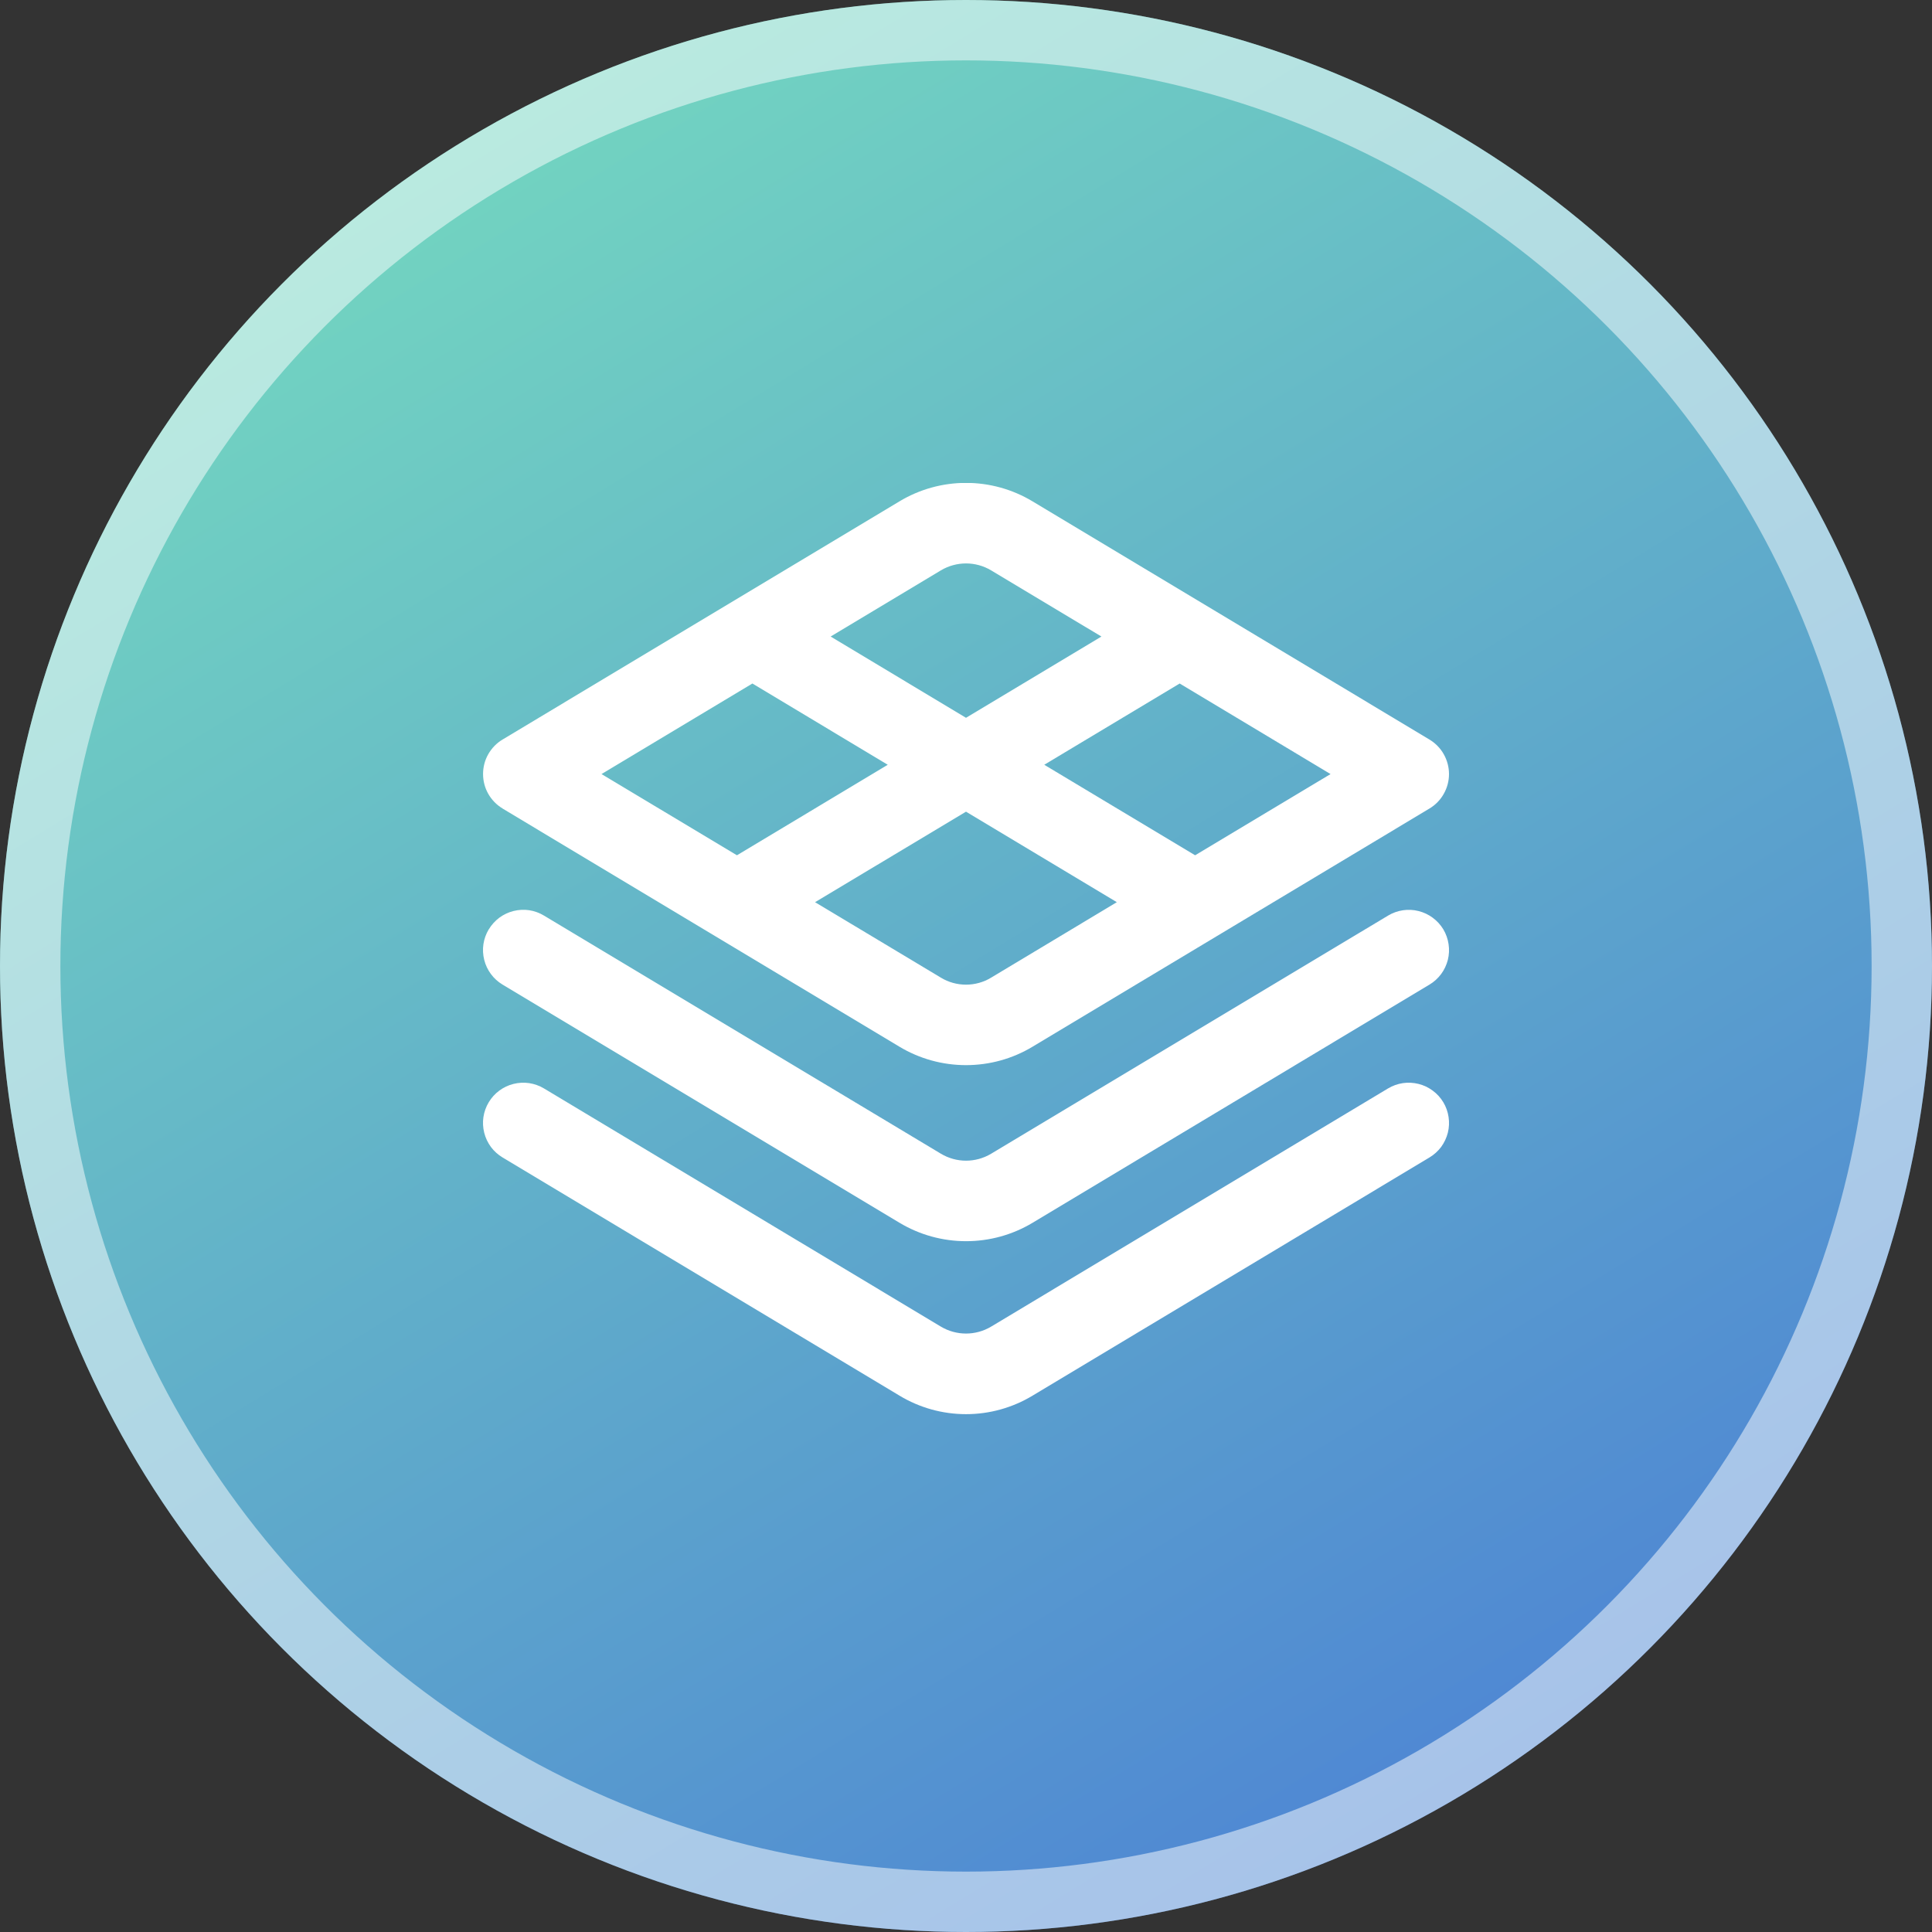 <svg width="32" height="32" viewBox="0 0 32 32" fill="none" xmlns="http://www.w3.org/2000/svg">
    <rect x="0" y="0" width="32" height="32" fill="#333333" stroke="none"/>
    <circle cx="16" cy="16" r="16" fill="url(#paint0_linear_38_251)"/>
    <circle cx="16" cy="16" r="15.5" stroke="white" stroke-opacity="0.5"/>
    <g clip-path="url(#clip0_38_251)">
        <path d="M8.324 13.392L14.898 17.337C15.231 17.537 15.612 17.642 16 17.642C16.389 17.642 16.77 17.537 17.102 17.337L23.676 13.392C23.775 13.333 23.857 13.249 23.913 13.149C23.97 13.049 24 12.936 24 12.821C24 12.706 23.97 12.593 23.913 12.492C23.857 12.392 23.775 12.309 23.676 12.249L17.102 8.304C16.77 8.104 16.388 7.998 16 7.998C15.612 7.998 15.23 8.104 14.898 8.304L8.324 12.249C8.225 12.308 8.144 12.392 8.087 12.492C8.03 12.592 8.001 12.705 8.001 12.82C8.001 12.935 8.03 13.048 8.087 13.148C8.144 13.248 8.225 13.332 8.324 13.391V13.392ZM16.416 16.193C16.291 16.269 16.147 16.309 16 16.309C15.853 16.309 15.709 16.269 15.584 16.193L13.5 14.943L16 13.444L18.498 14.943L16.416 16.193L16.416 16.193ZM19.795 14.166L17.296 12.667L19.539 11.321L22.038 12.821L19.795 14.166ZM15.584 9.447C15.841 9.294 16.16 9.294 16.416 9.447L18.243 10.543L16 11.889L13.758 10.543L15.584 9.447ZM12.462 11.321L14.704 12.667L12.206 14.166L9.963 12.821L12.462 11.321ZM8.096 15.393C8.141 15.318 8.2 15.253 8.27 15.2C8.341 15.148 8.421 15.11 8.506 15.089C8.591 15.068 8.679 15.063 8.765 15.076C8.852 15.089 8.935 15.12 9.01 15.165L15.584 19.109C15.841 19.263 16.16 19.263 16.417 19.109L22.991 15.165C23.066 15.12 23.149 15.09 23.236 15.077C23.323 15.064 23.411 15.068 23.496 15.09C23.581 15.111 23.661 15.149 23.731 15.201C23.801 15.253 23.861 15.318 23.906 15.393C23.951 15.468 23.98 15.552 23.993 15.638C24.006 15.725 24.002 15.813 23.981 15.898C23.959 15.983 23.922 16.063 23.87 16.133C23.817 16.204 23.752 16.263 23.677 16.308L17.103 20.253C16.77 20.453 16.389 20.558 16.001 20.558C15.613 20.558 15.232 20.453 14.899 20.253L8.324 16.308C8.249 16.263 8.183 16.204 8.131 16.133C8.079 16.063 8.041 15.983 8.02 15.898C7.999 15.813 7.994 15.725 8.007 15.638C8.02 15.552 8.05 15.468 8.095 15.393H8.096ZM23.906 18.257C23.951 18.332 23.98 18.415 23.993 18.502C24.006 18.588 24.002 18.676 23.981 18.761C23.959 18.846 23.922 18.926 23.87 18.997C23.817 19.067 23.752 19.126 23.677 19.171L17.103 23.116C16.77 23.317 16.389 23.423 16.001 23.423C15.612 23.423 15.231 23.317 14.898 23.116L8.324 19.171C8.249 19.126 8.183 19.067 8.131 18.997C8.079 18.926 8.041 18.846 8.02 18.761C7.999 18.676 7.994 18.588 8.007 18.502C8.02 18.415 8.05 18.332 8.095 18.257C8.14 18.182 8.199 18.116 8.27 18.064C8.34 18.012 8.42 17.974 8.505 17.953C8.59 17.932 8.678 17.927 8.765 17.94C8.851 17.953 8.935 17.983 9.01 18.028L15.584 21.973C15.84 22.126 16.16 22.126 16.416 21.973L22.99 18.028C23.065 17.983 23.149 17.953 23.235 17.94C23.322 17.927 23.41 17.932 23.495 17.953C23.58 17.974 23.66 18.012 23.73 18.064C23.801 18.116 23.861 18.182 23.906 18.257Z" fill="white"/>
    </g>
    <defs>
        <linearGradient id="paint0_linear_38_251" x1="0" y1="0" x2="22.916" y2="37.545" gradientUnits="userSpaceOnUse">
            <stop stop-color="#79E3BD"/>
            <stop offset="1" stop-color="#4878D7"/>
        </linearGradient>
        <clipPath id="clip0_38_251">
            <rect width="16" height="16" fill="white" transform="translate(8 8)"/>
        </clipPath>
    </defs>
</svg>
